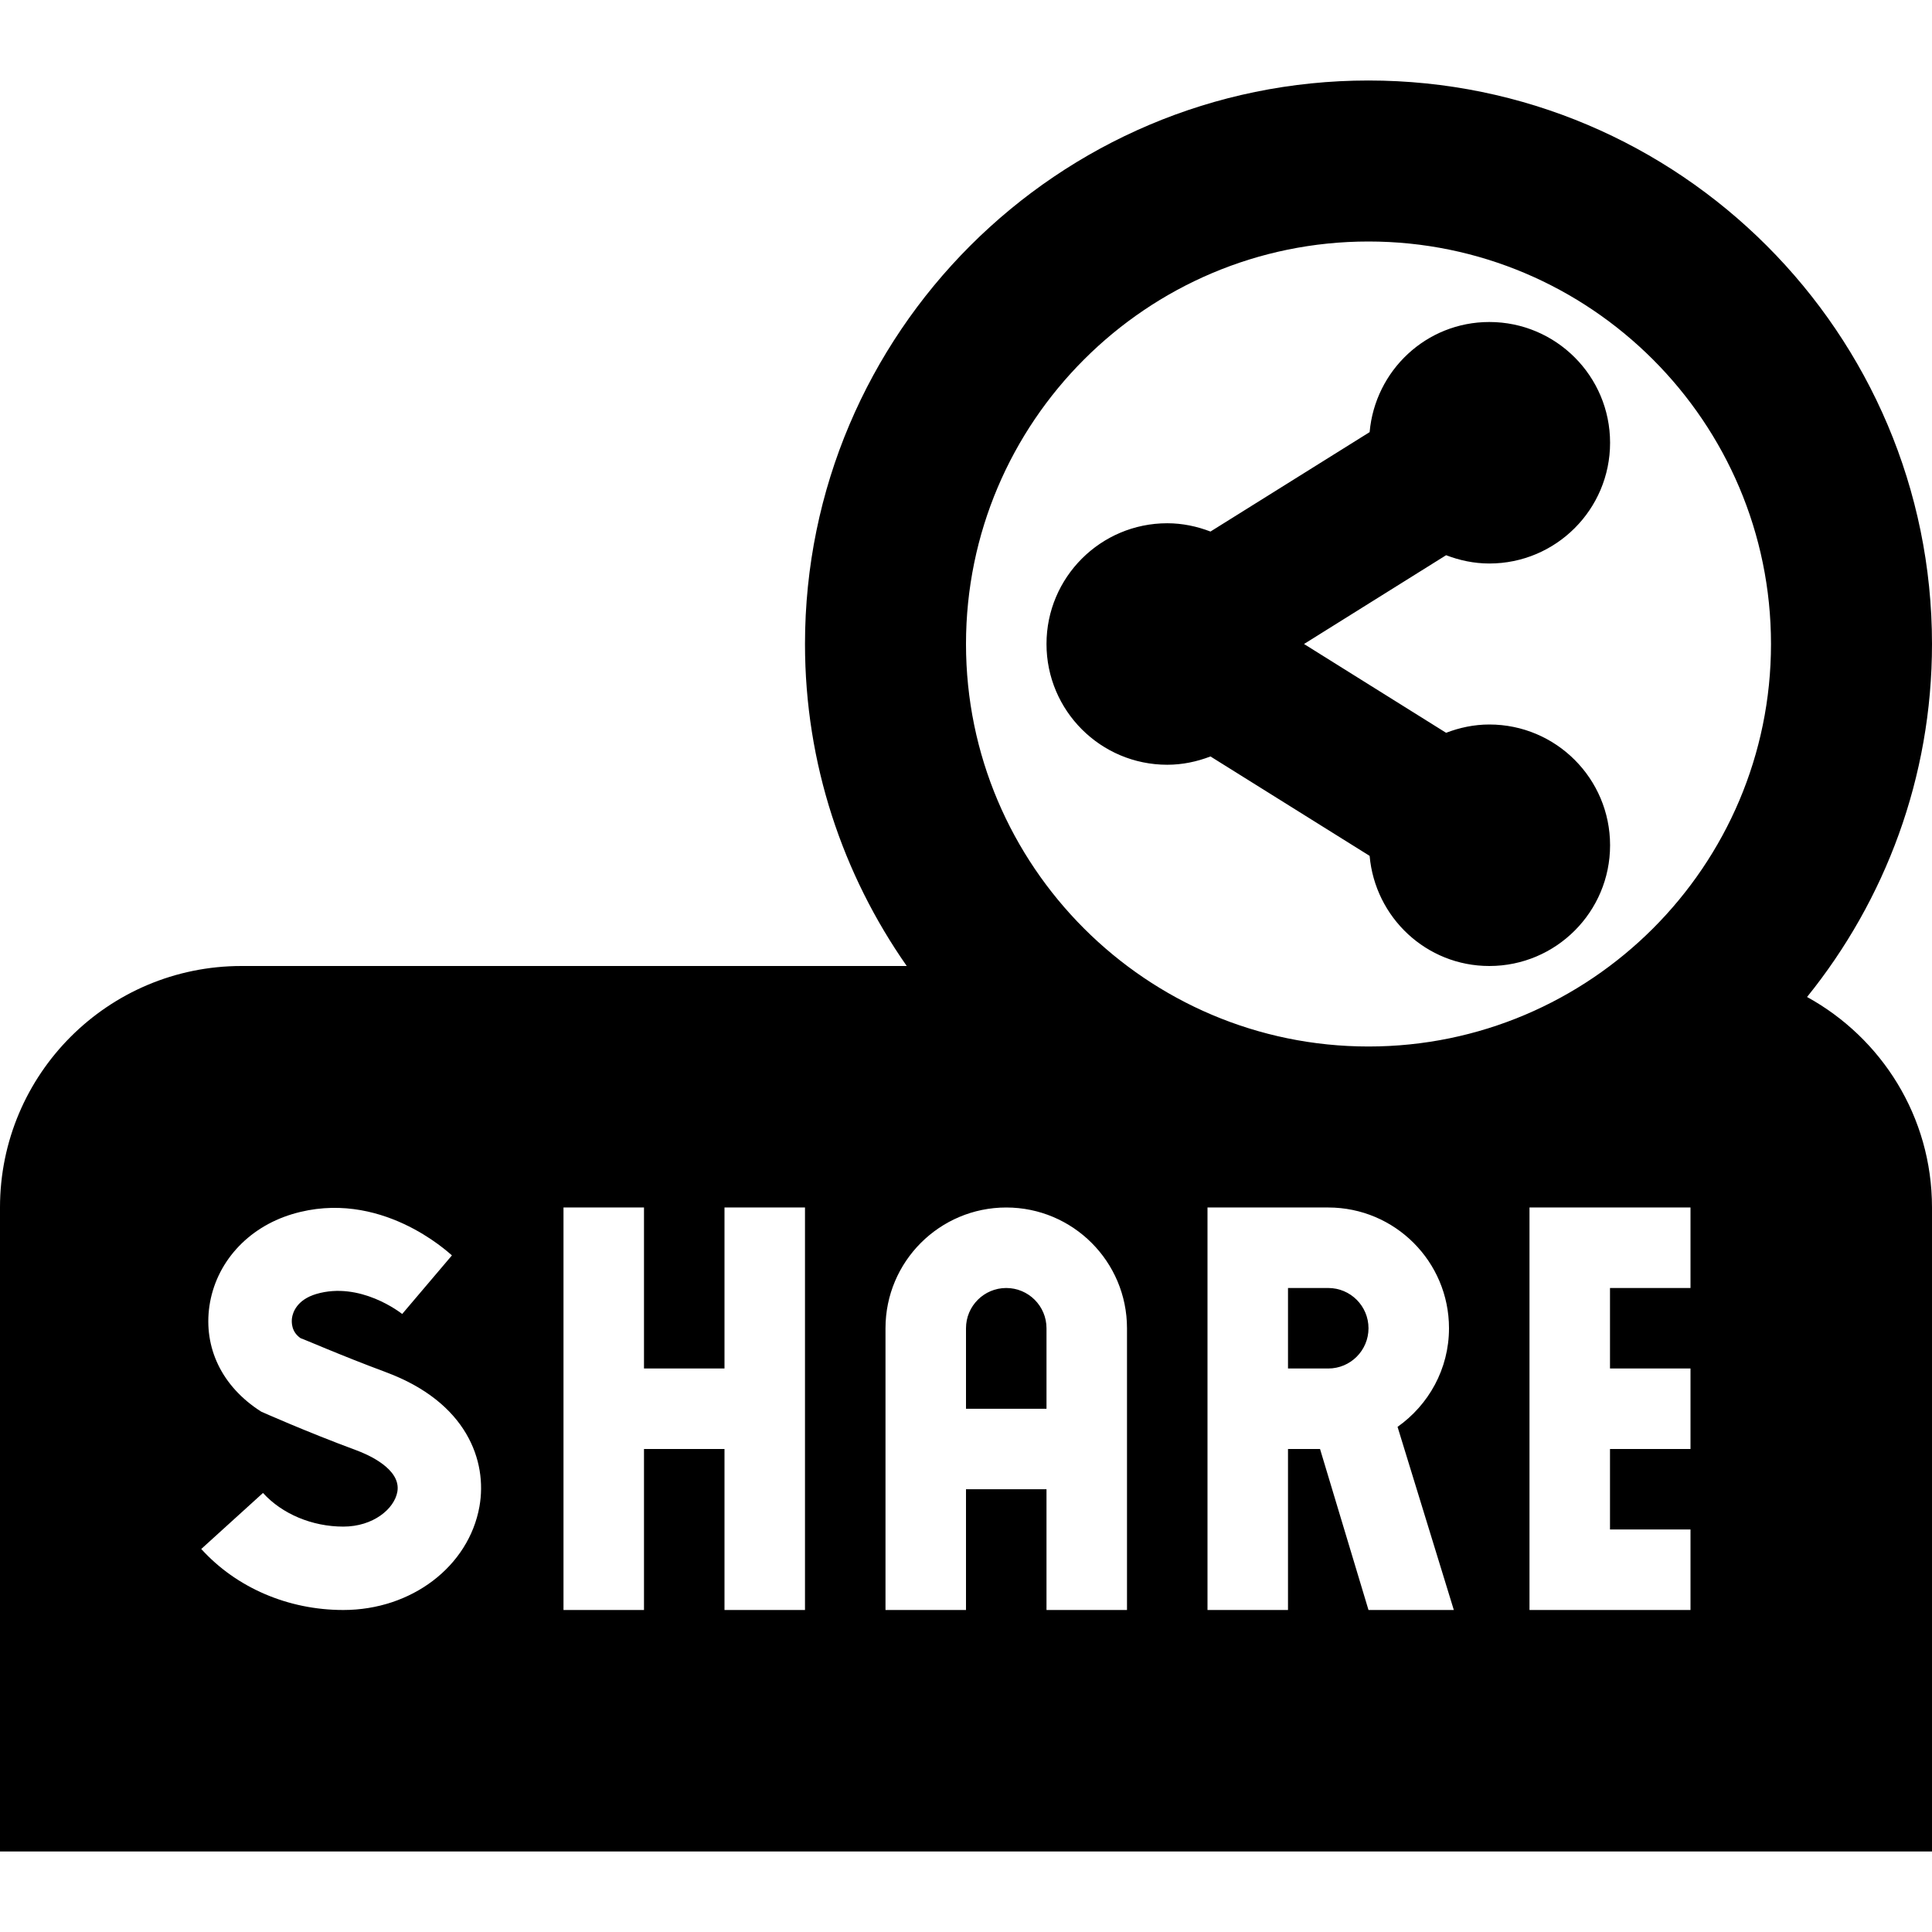 <svg id="Layer_1" viewBox="0 0 24 24" xmlns="http://www.w3.org/2000/svg" data-name="Layer 1"><path d="m17 16.5c0 .276-.224.5-.5.5h-.5v-1h.5c.276 0 .5.224.5.5zm-4.5-.5c-.276 0-.5.224-.5.5v1h1v-1c0-.276-.224-.5-.5-.5zm2.537-6.603 1.977 1.235c.068.765.704 1.368 1.487 1.368.828 0 1.5-.672 1.5-1.5s-.672-1.5-1.5-1.5c-.19 0-.37.039-.537.103l-1.765-1.103 1.765-1.103c.167.064.347.103.537.103.828 0 1.5-.672 1.5-1.5s-.672-1.5-1.5-1.5c-.783 0-1.419.602-1.487 1.368l-1.977 1.235c-.167-.064-.347-.103-.537-.103-.828 0-1.5.672-1.5 1.5s.672 1.5 1.5 1.5c.19 0 .37-.039.537-.103zm8.963 5.603v8h-24v-8c0-1.657 1.343-3 3-3h8.264c-.794-1.135-1.264-2.513-1.264-4 0-3.86 3.14-7 7-7s7 3.14 7 7c0 1.66-.583 3.184-1.552 4.385.924.508 1.552 1.485 1.552 2.615zm-12-7c0 2.757 2.243 5 5 5s5-2.243 5-5-2.243-5-5-5-5 2.243-5 5zm-7.21 9.044c-.546-.202-1.042-.42-1.055-.42-.118-.08-.114-.201-.108-.25.009-.065.057-.226.3-.299.545-.162 1.048.231 1.069.248l.618-.728c-.038-.031-.894-.841-1.986-.512-.556.168-.949.606-1.027 1.144-.072.506.147.993.644 1.309 0 0 .562.251 1.185.481.132.049.557.229.506.515-.038.212-.3.432-.671.432-.388 0-.761-.157-.998-.418l-.767.696c.437.482 1.08.758 1.765.758.847 0 1.558-.541 1.691-1.286.1-.563-.154-1.296-1.167-1.67zm5.21-2.044h-1v2h-1v-2h-1v5h1v-2h1v2h1zm4 1.5c0-.828-.672-1.5-1.5-1.5s-1.5.672-1.5 1.5v3.5h1v-1.5h1v1.5h1zm4.06 3.5-.699-2.275c.385-.272.639-.718.639-1.225 0-.828-.672-1.5-1.5-1.5h-1.5v5h1v-2h.398l.602 2zm2.94-5h-2v5h2v-1h-1v-1h1v-1h-1v-1h1z"/></svg>